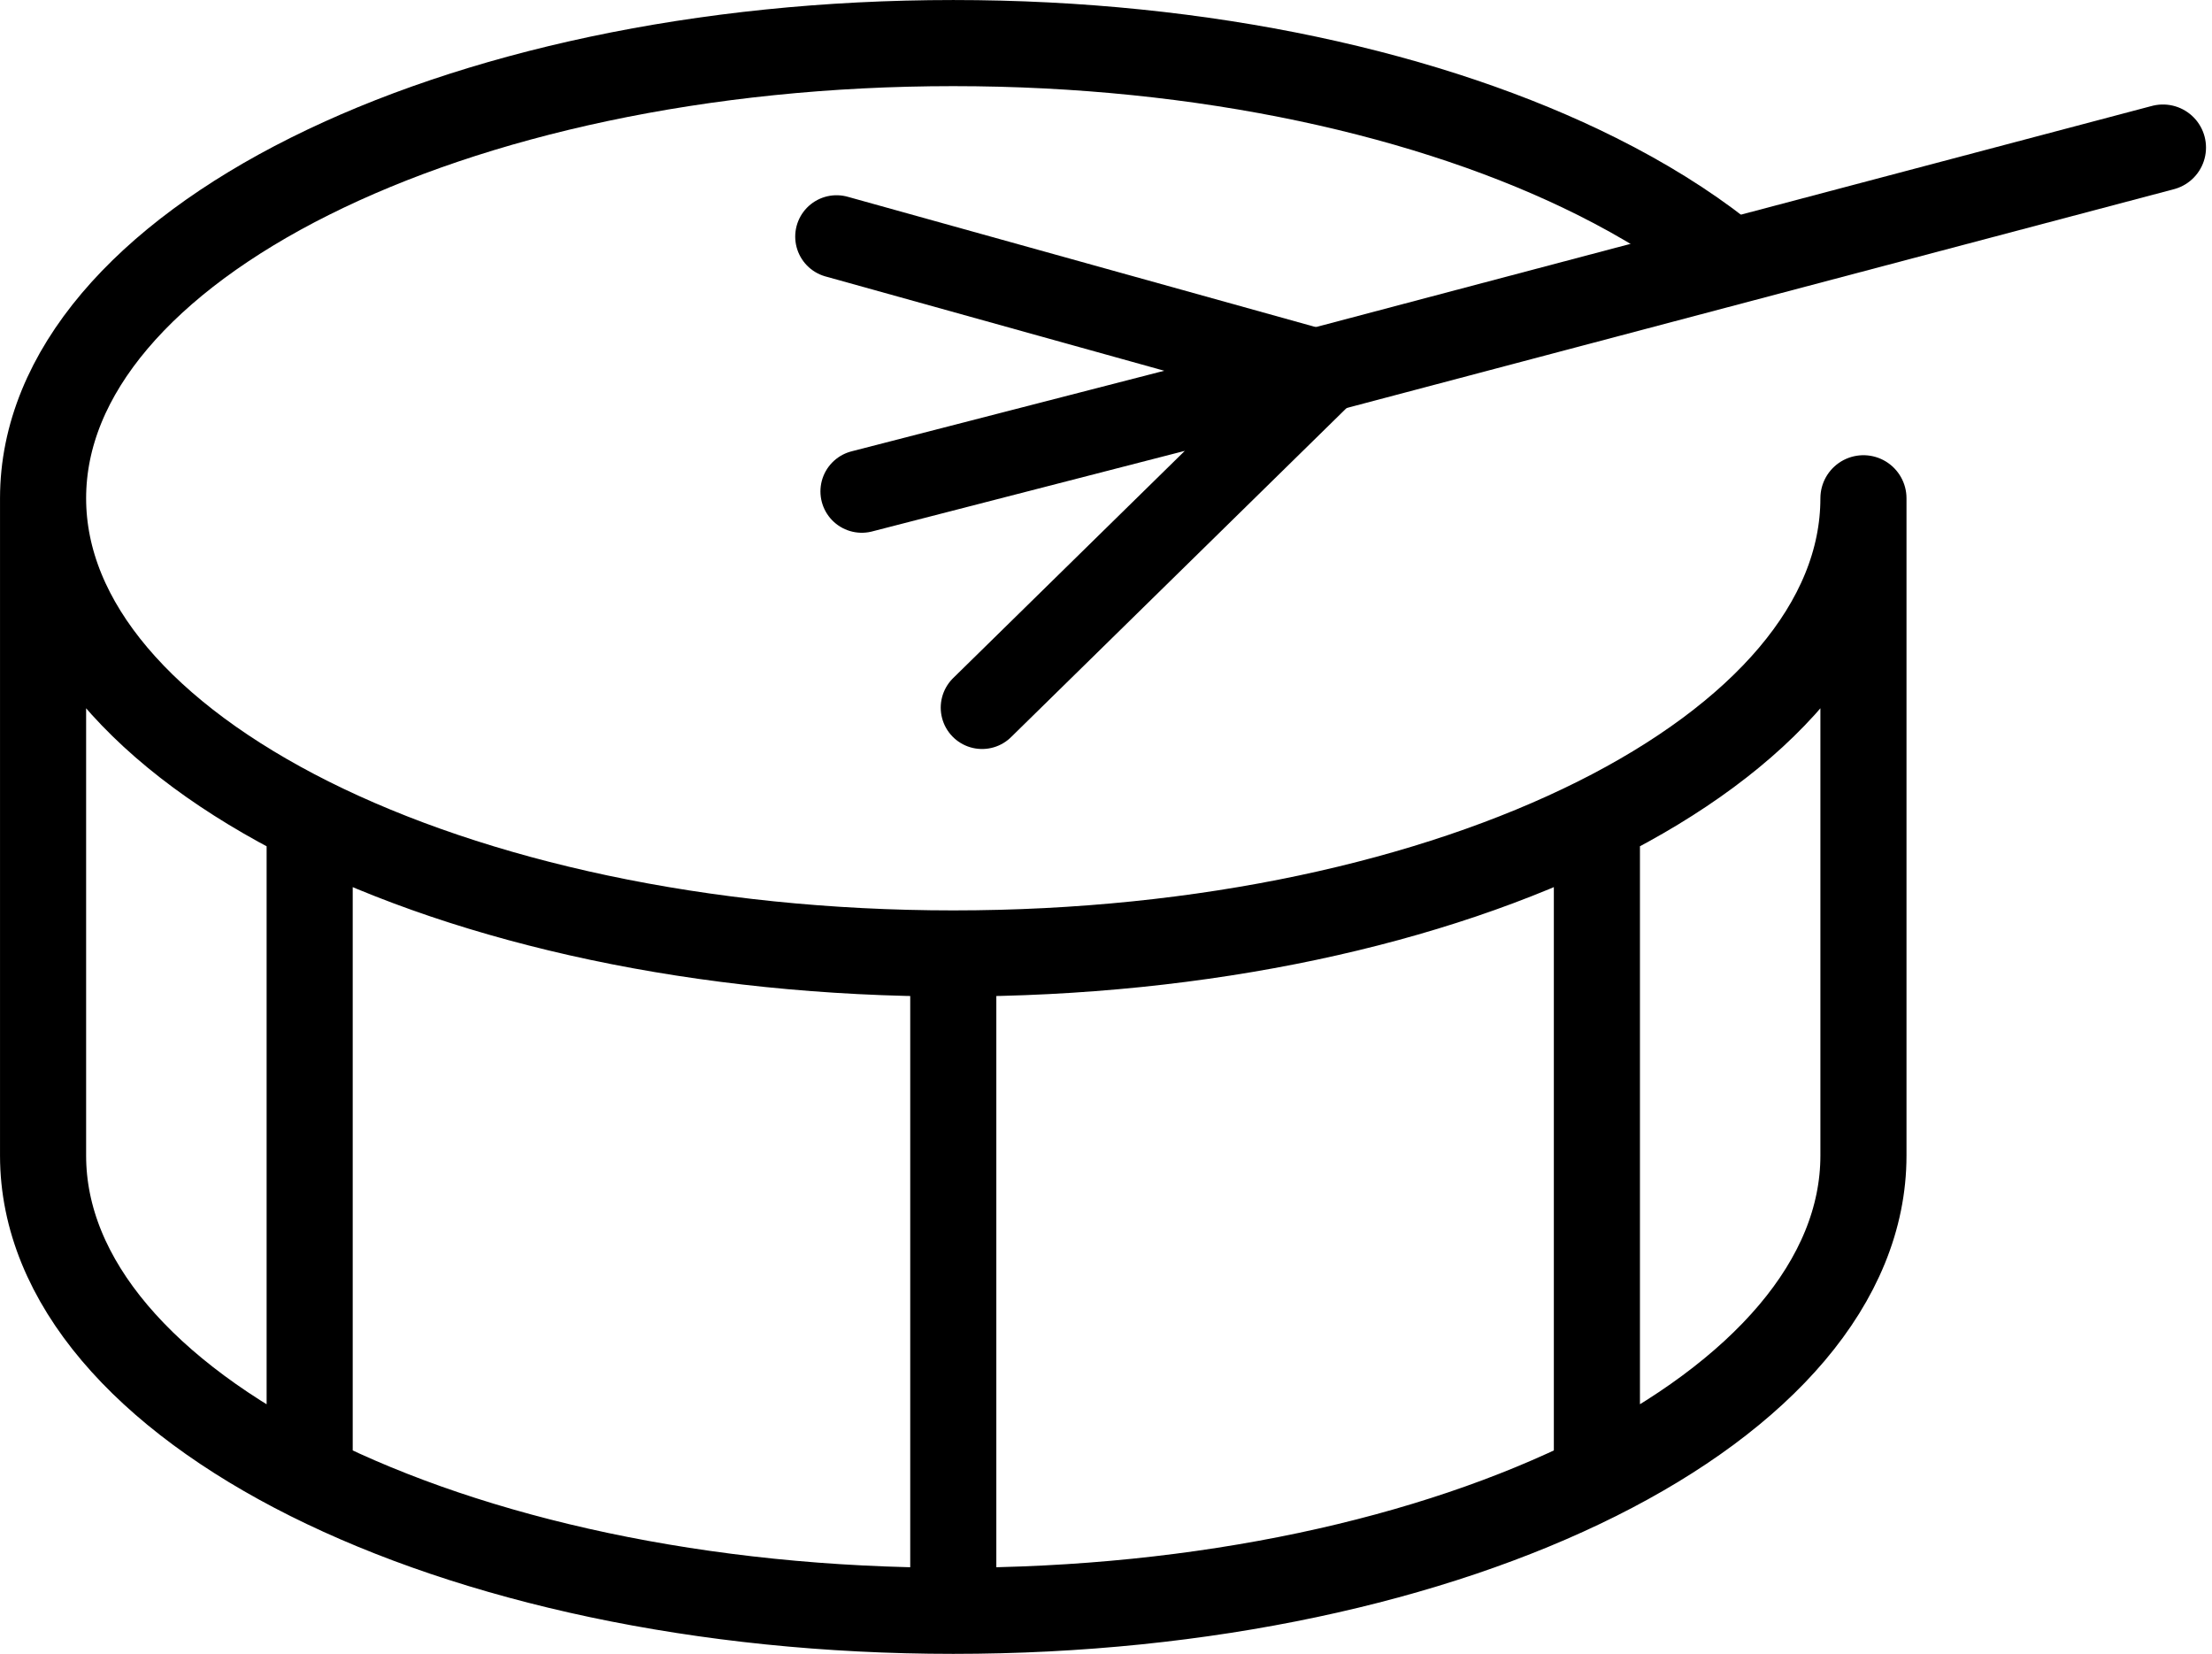 <svg viewBox="0 0 214 160" xmlns="http://www.w3.org/2000/svg" xml:space="preserve" style="fill-rule:evenodd;clip-rule:evenodd;stroke-linecap:round;stroke-linejoin:round;stroke-miterlimit:2"><path d="m83.373 47.532 44.714-11.521M80.933 22.885l47.154 13.126M95.011 68.448l33.076-32.437" style="fill:none;stroke:#000;stroke-width:8px"/><path d="M180.279 48.196c0 12.158-9.854 23.162-25.791 31.133-15.934 7.967-37.946 12.896-62.263 12.896-24.316 0-46.333-4.933-62.266-12.896C14.025 71.358 4.167 60.354 4.167 48.196c0-12.163 9.858-23.167 25.792-31.133C45.892 9.096 67.909 4.167 92.225 4.167c24.317 0 46.329 4.929 62.263 12.896 4.508 2.254 8.533 4.75 11.979 7.45M180.279 48.196v63.583M4.167 48.196v63.583M180.279 111.779c0 12.159-9.854 23.167-25.791 31.138-15.934 7.966-37.946 12.891-62.263 12.891-24.316 0-46.333-4.925-62.266-12.891-15.934-7.971-25.792-18.979-25.792-31.138M154.492 79.329v63.588M29.959 79.329v63.588M92.225 92.225V155.8" style="fill:none;stroke:#000;stroke-width:8.33px"/><path d="M121.709 37.425c29.181-7.716 58.365-15.432 87.546-23.152" style="fill:none;stroke:#000;stroke-width:8.33px"/></svg>